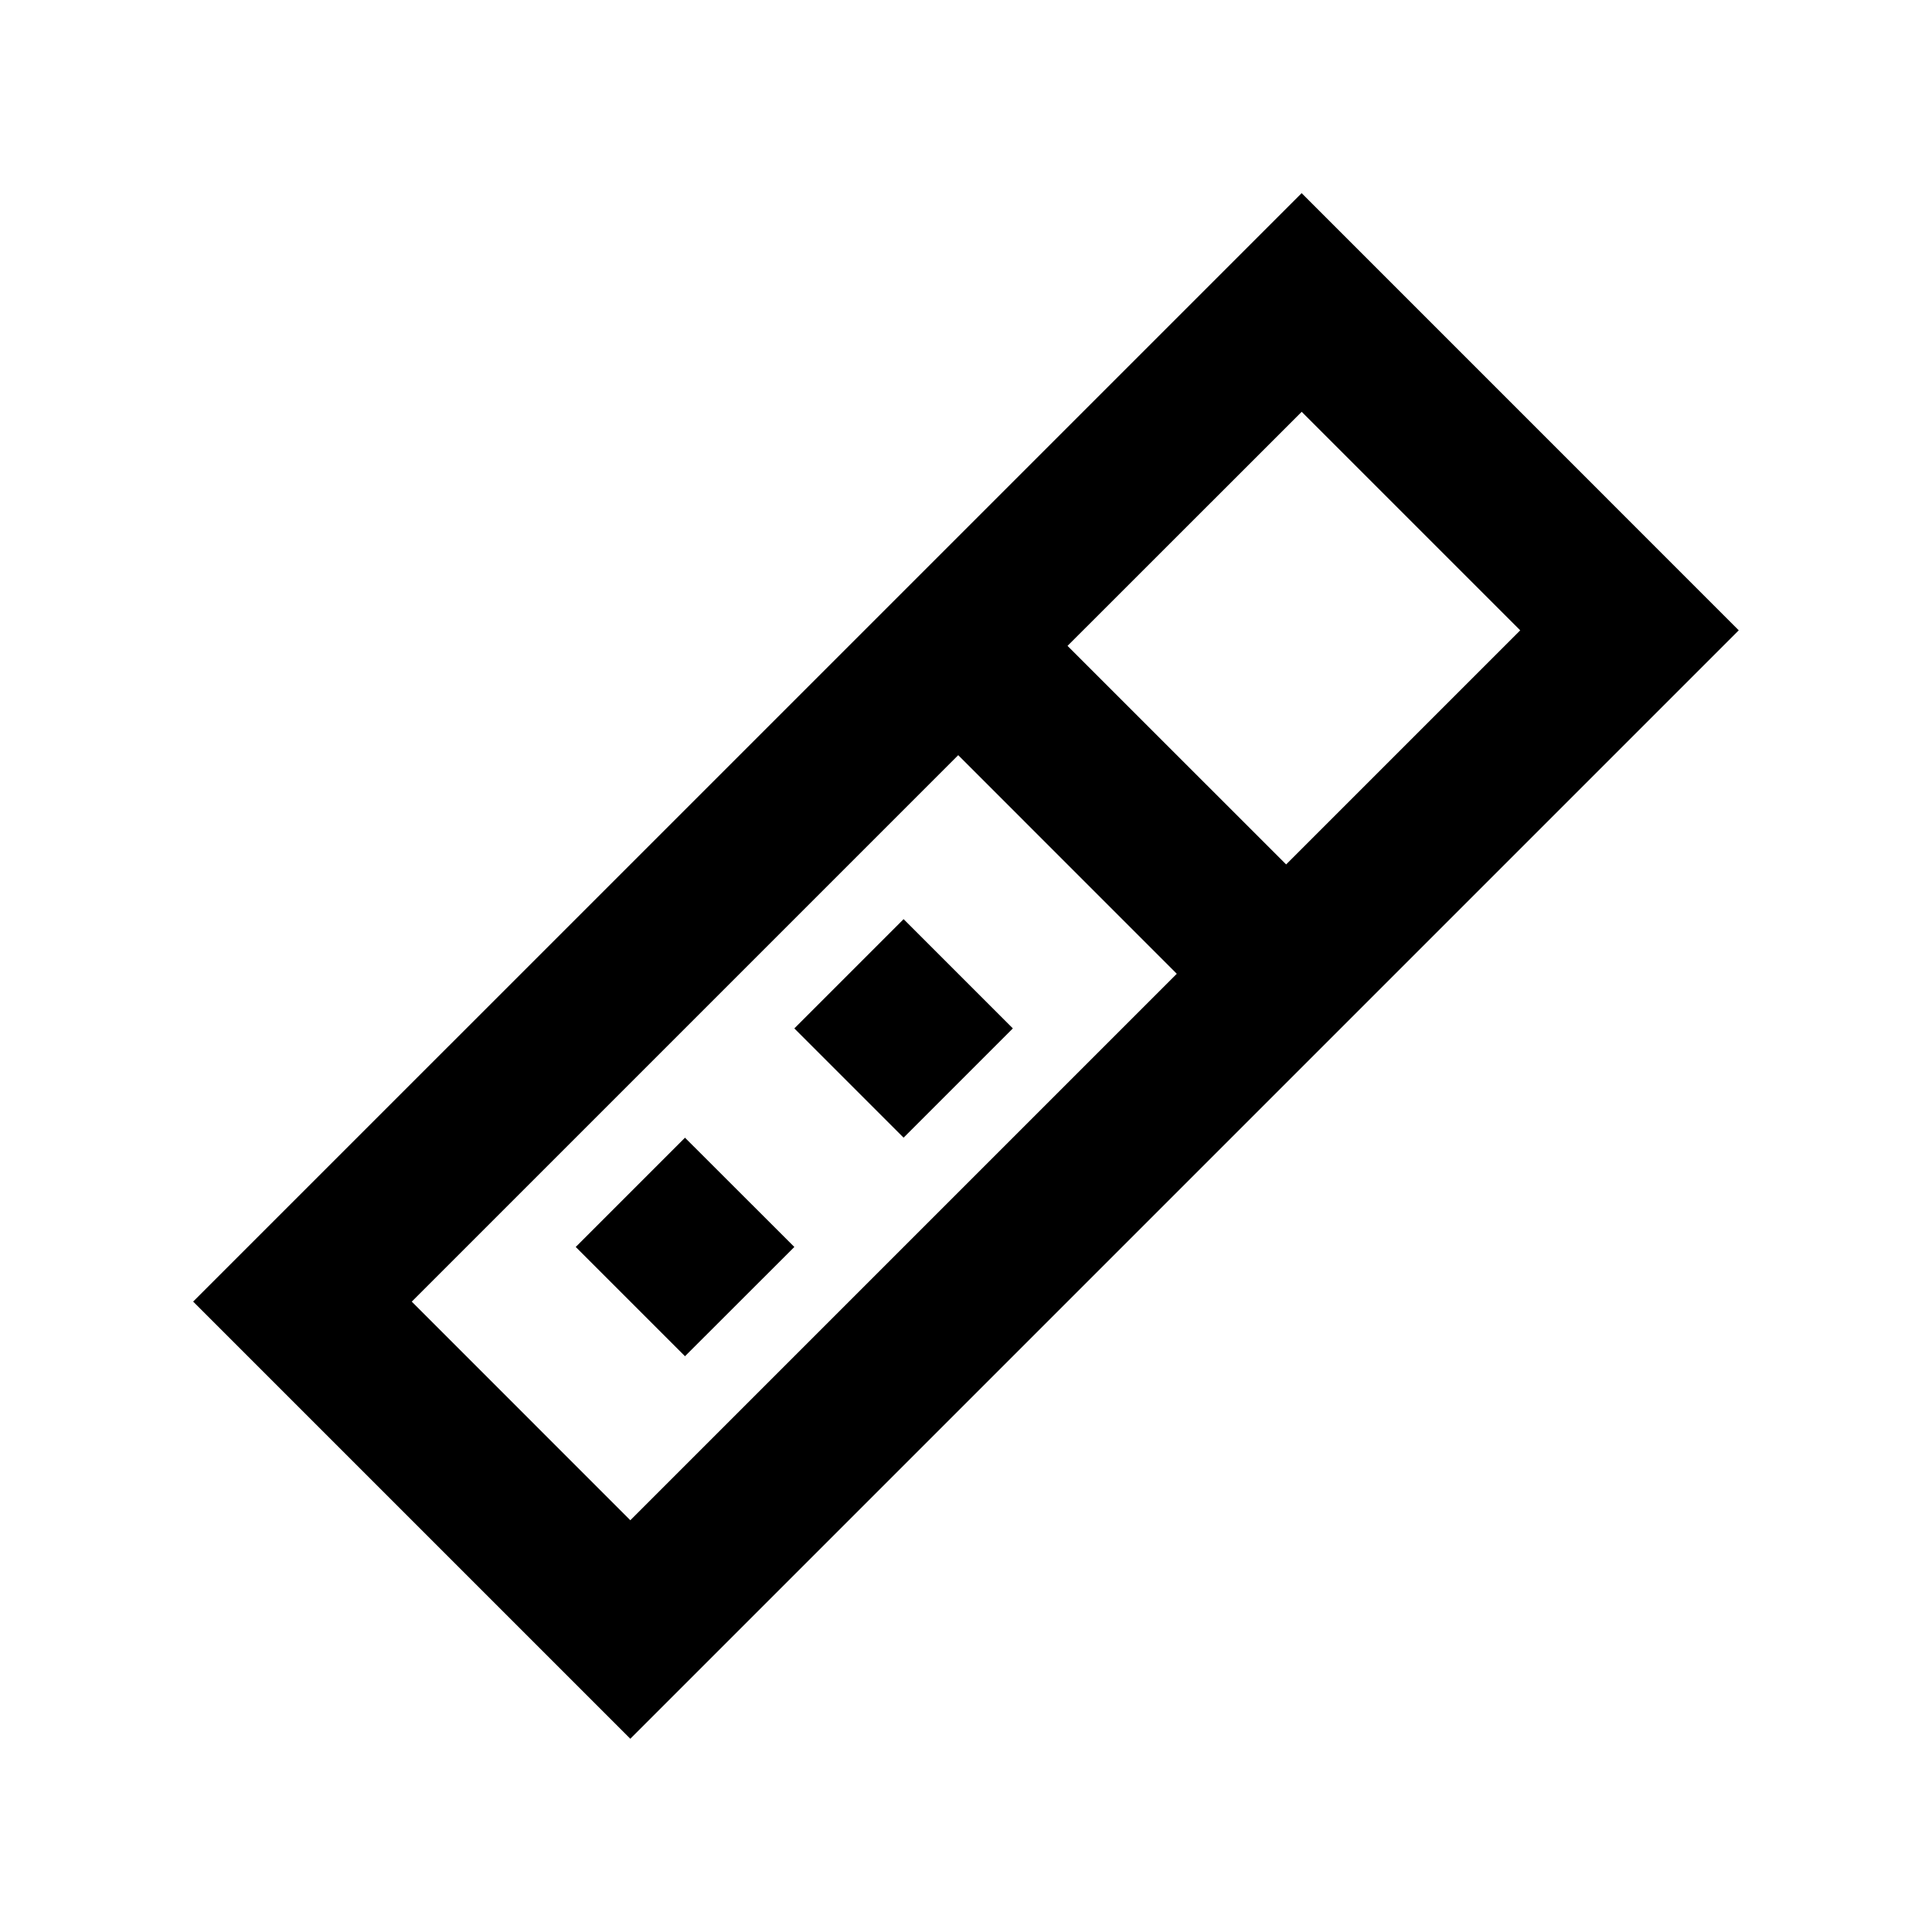 <!-- Generated by IcoMoon.io -->
<svg version="1.1" xmlns="http://www.w3.org/2000/svg" width="40" height="40" viewBox="0 0 40 40">
<title>mp-remote-</title>
<path d="M31.475 13.051l-4.525-4.525-4.848 4.846 4.526 4.525 4.846-4.846zM24.364 20.161l-4.525-4.526-11.314 11.314 4.525 4.526 11.314-11.314zM3.999 26.948l22.95-22.949 9.050 9.051-22.949 22.949-9.051-9.051zM16.446 21.292l2.262 2.262 2.262-2.262-2.262-2.262-2.262 2.262zM14.182 23.555l2.264 2.262-2.264 2.262-2.262-2.262 2.262-2.262z"></path>
</svg>
